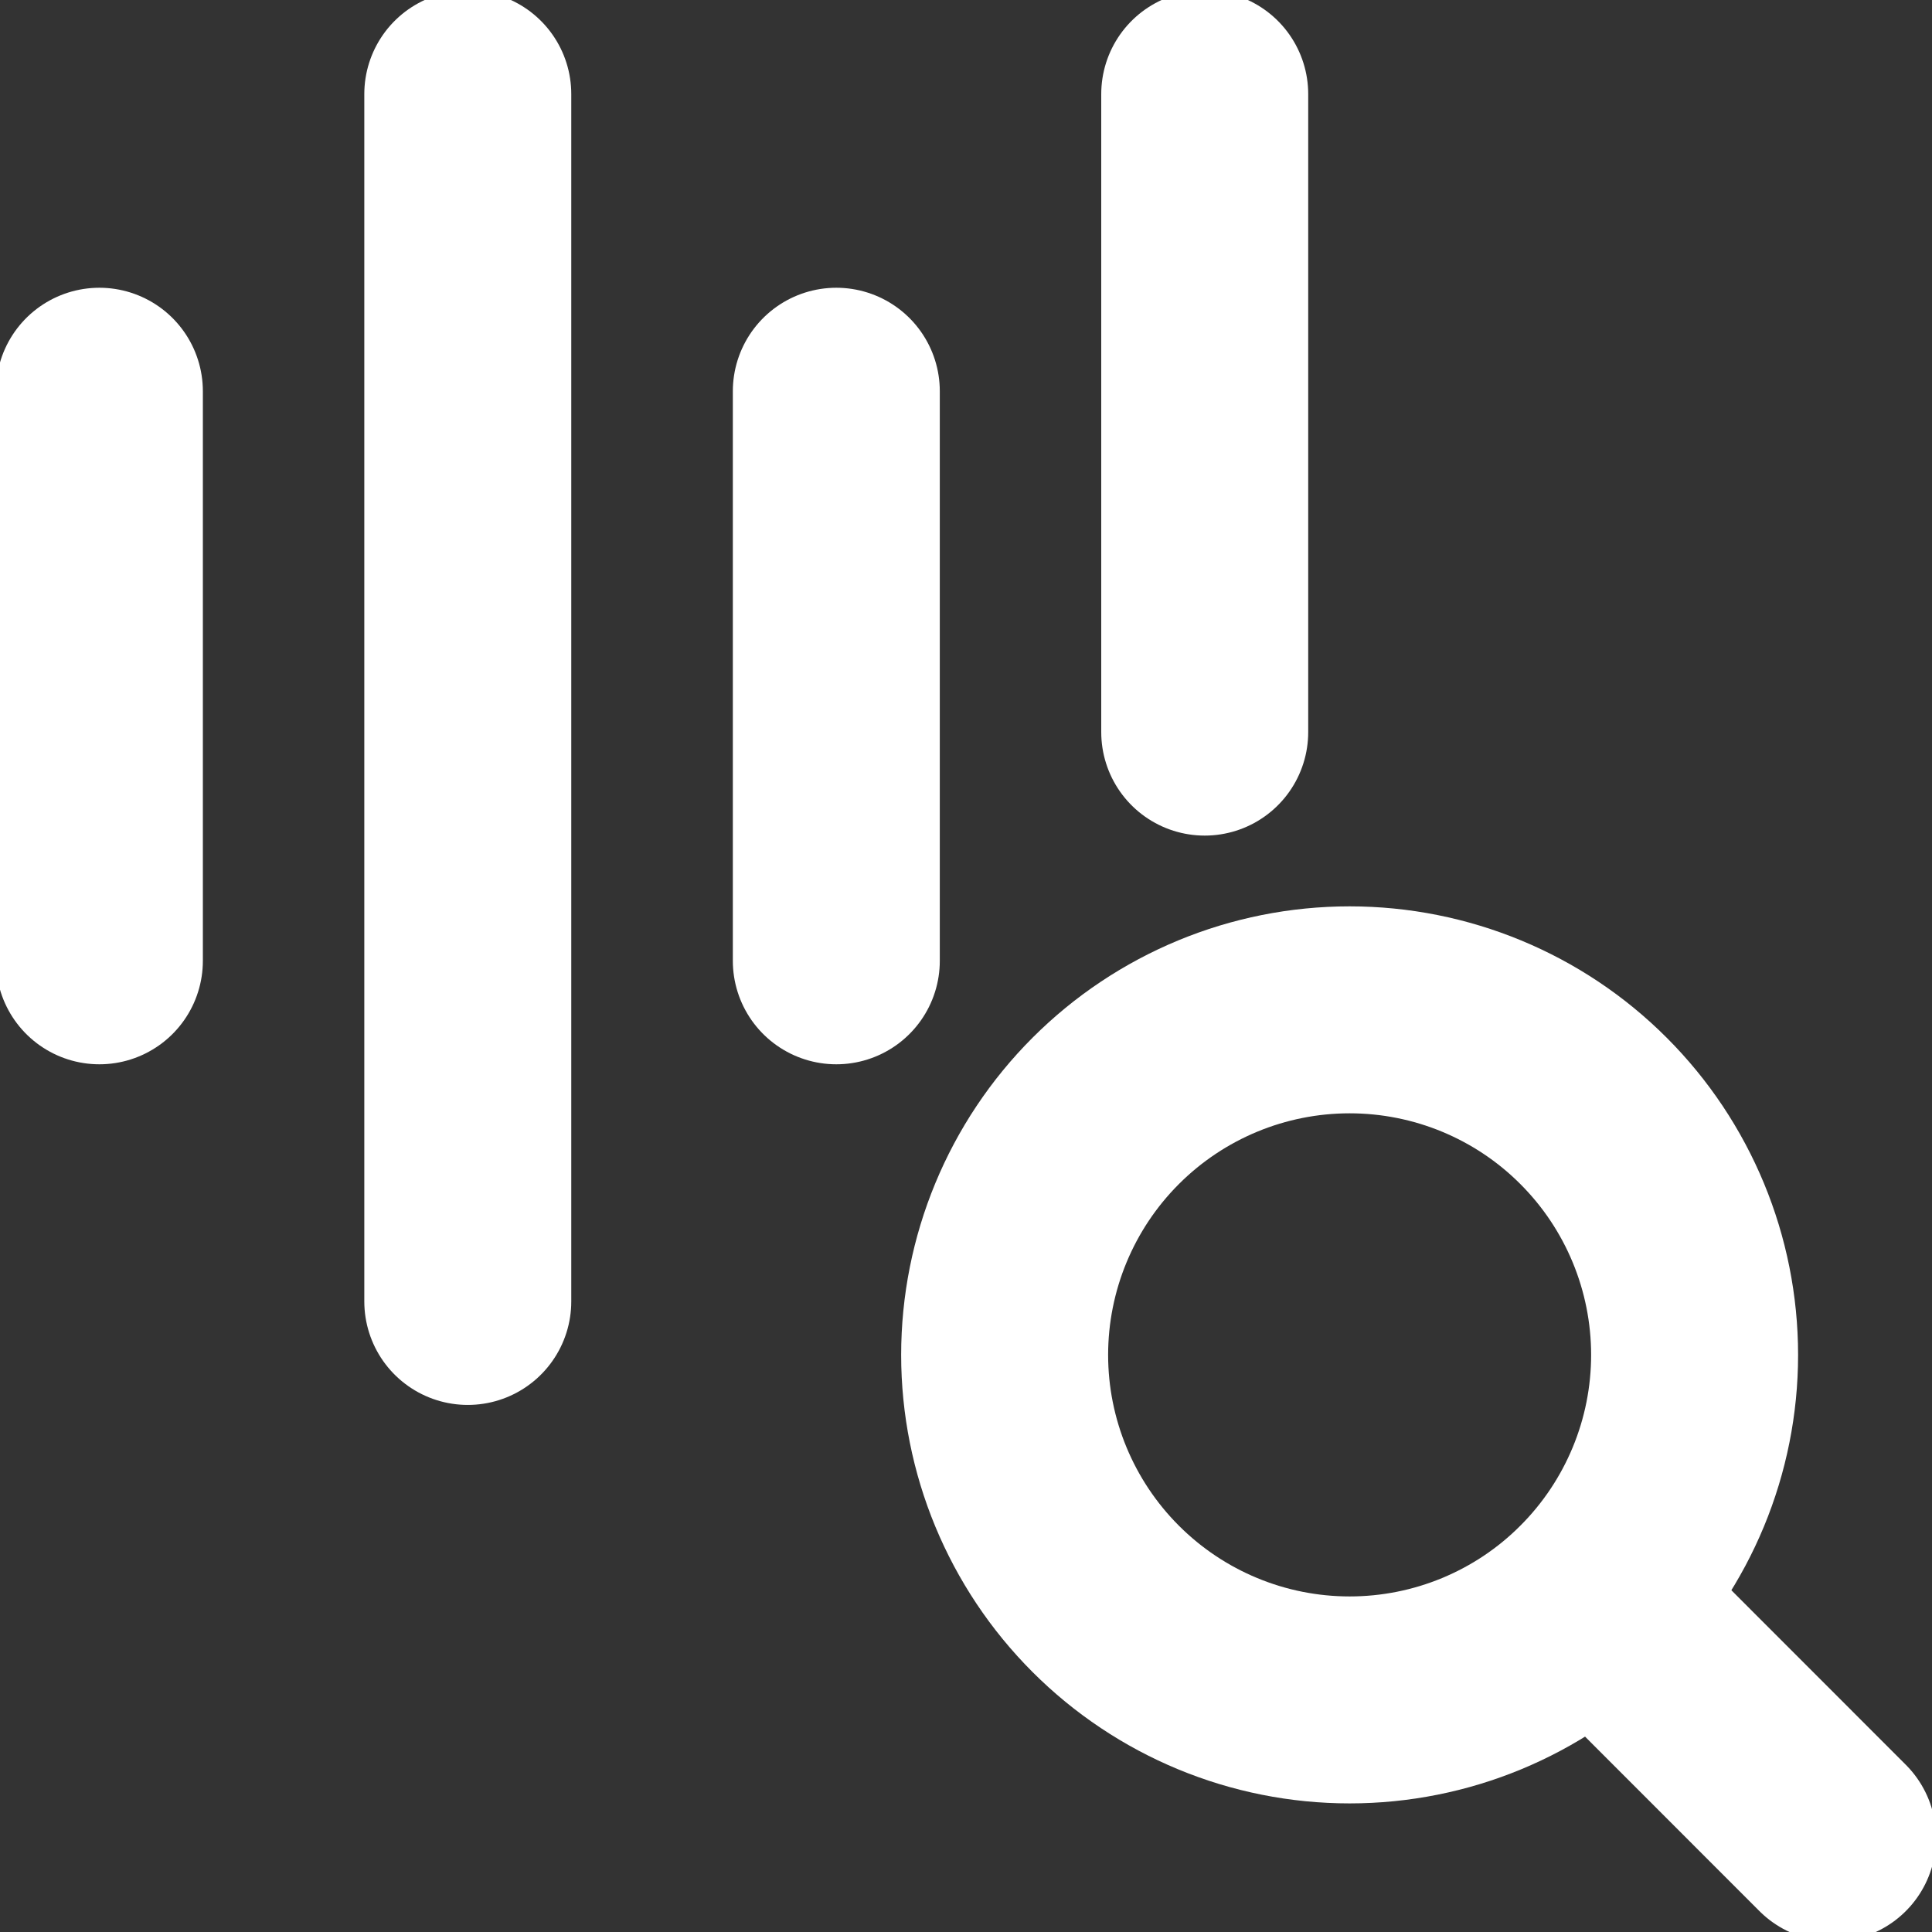 <svg
  width="16"
  height="16"
  viewBox="0 0 16 16"
  fill="none"
  xmlns="http://www.w3.org/2000/svg"
style="color: #fff"
  >
<rect x="0" y="0" width="16" height="16" fill="#333333" stroke="none"/>
<g clip-path="url(#clip0_222_3301)">
<path
  d="M3.874 0.779V10.778"
  stroke="currentColor"
  stroke-width="1.714"
  stroke-linecap="round"
  stroke-linejoin="round"
/>
<path
  d="M0.823 3.24V7.957"
  stroke="currentColor"
  stroke-width="1.714"
  stroke-linecap="round"
  stroke-linejoin="round"
/>
<path
  d="M9.977 0.779V6.063"
  stroke="currentColor"
  stroke-width="1.714"
  stroke-linecap="round"
  stroke-linejoin="round"
/>
<path
  d="M6.926 3.24V7.957"
  stroke="currentColor"
  stroke-width="1.714"
  stroke-linecap="round"
  stroke-linejoin="round"
/>
<path
  d="M11.177 14.078C11.935 14.078 12.662 13.777 13.197 13.241C13.733 12.705 14.034 11.978 14.034 11.221C14.034 10.463 13.733 9.736 13.197 9.2C12.662 8.664 11.935 8.363 11.177 8.363C10.419 8.363 9.693 8.664 9.157 9.2C8.621 9.736 8.32 10.463 8.32 11.221C8.32 11.978 8.621 12.705 9.157 13.241C9.693 13.777 10.419 14.078 11.177 14.078Z"
  stroke="currentColor"
  stroke-width="1.714"
  stroke-linecap="round"
  stroke-linejoin="round"
/>
<path
  d="M15.177 15.221L13.2 13.243"
  stroke="currentColor"
  stroke-width="1.714"
  stroke-linecap="round"
  stroke-linejoin="round"
/>
</g>
<defs>
<clipPath id="clip0_222_3301">
  <rect width="16" height="16" fill="white" />
</clipPath>
</defs>
  </svg>
